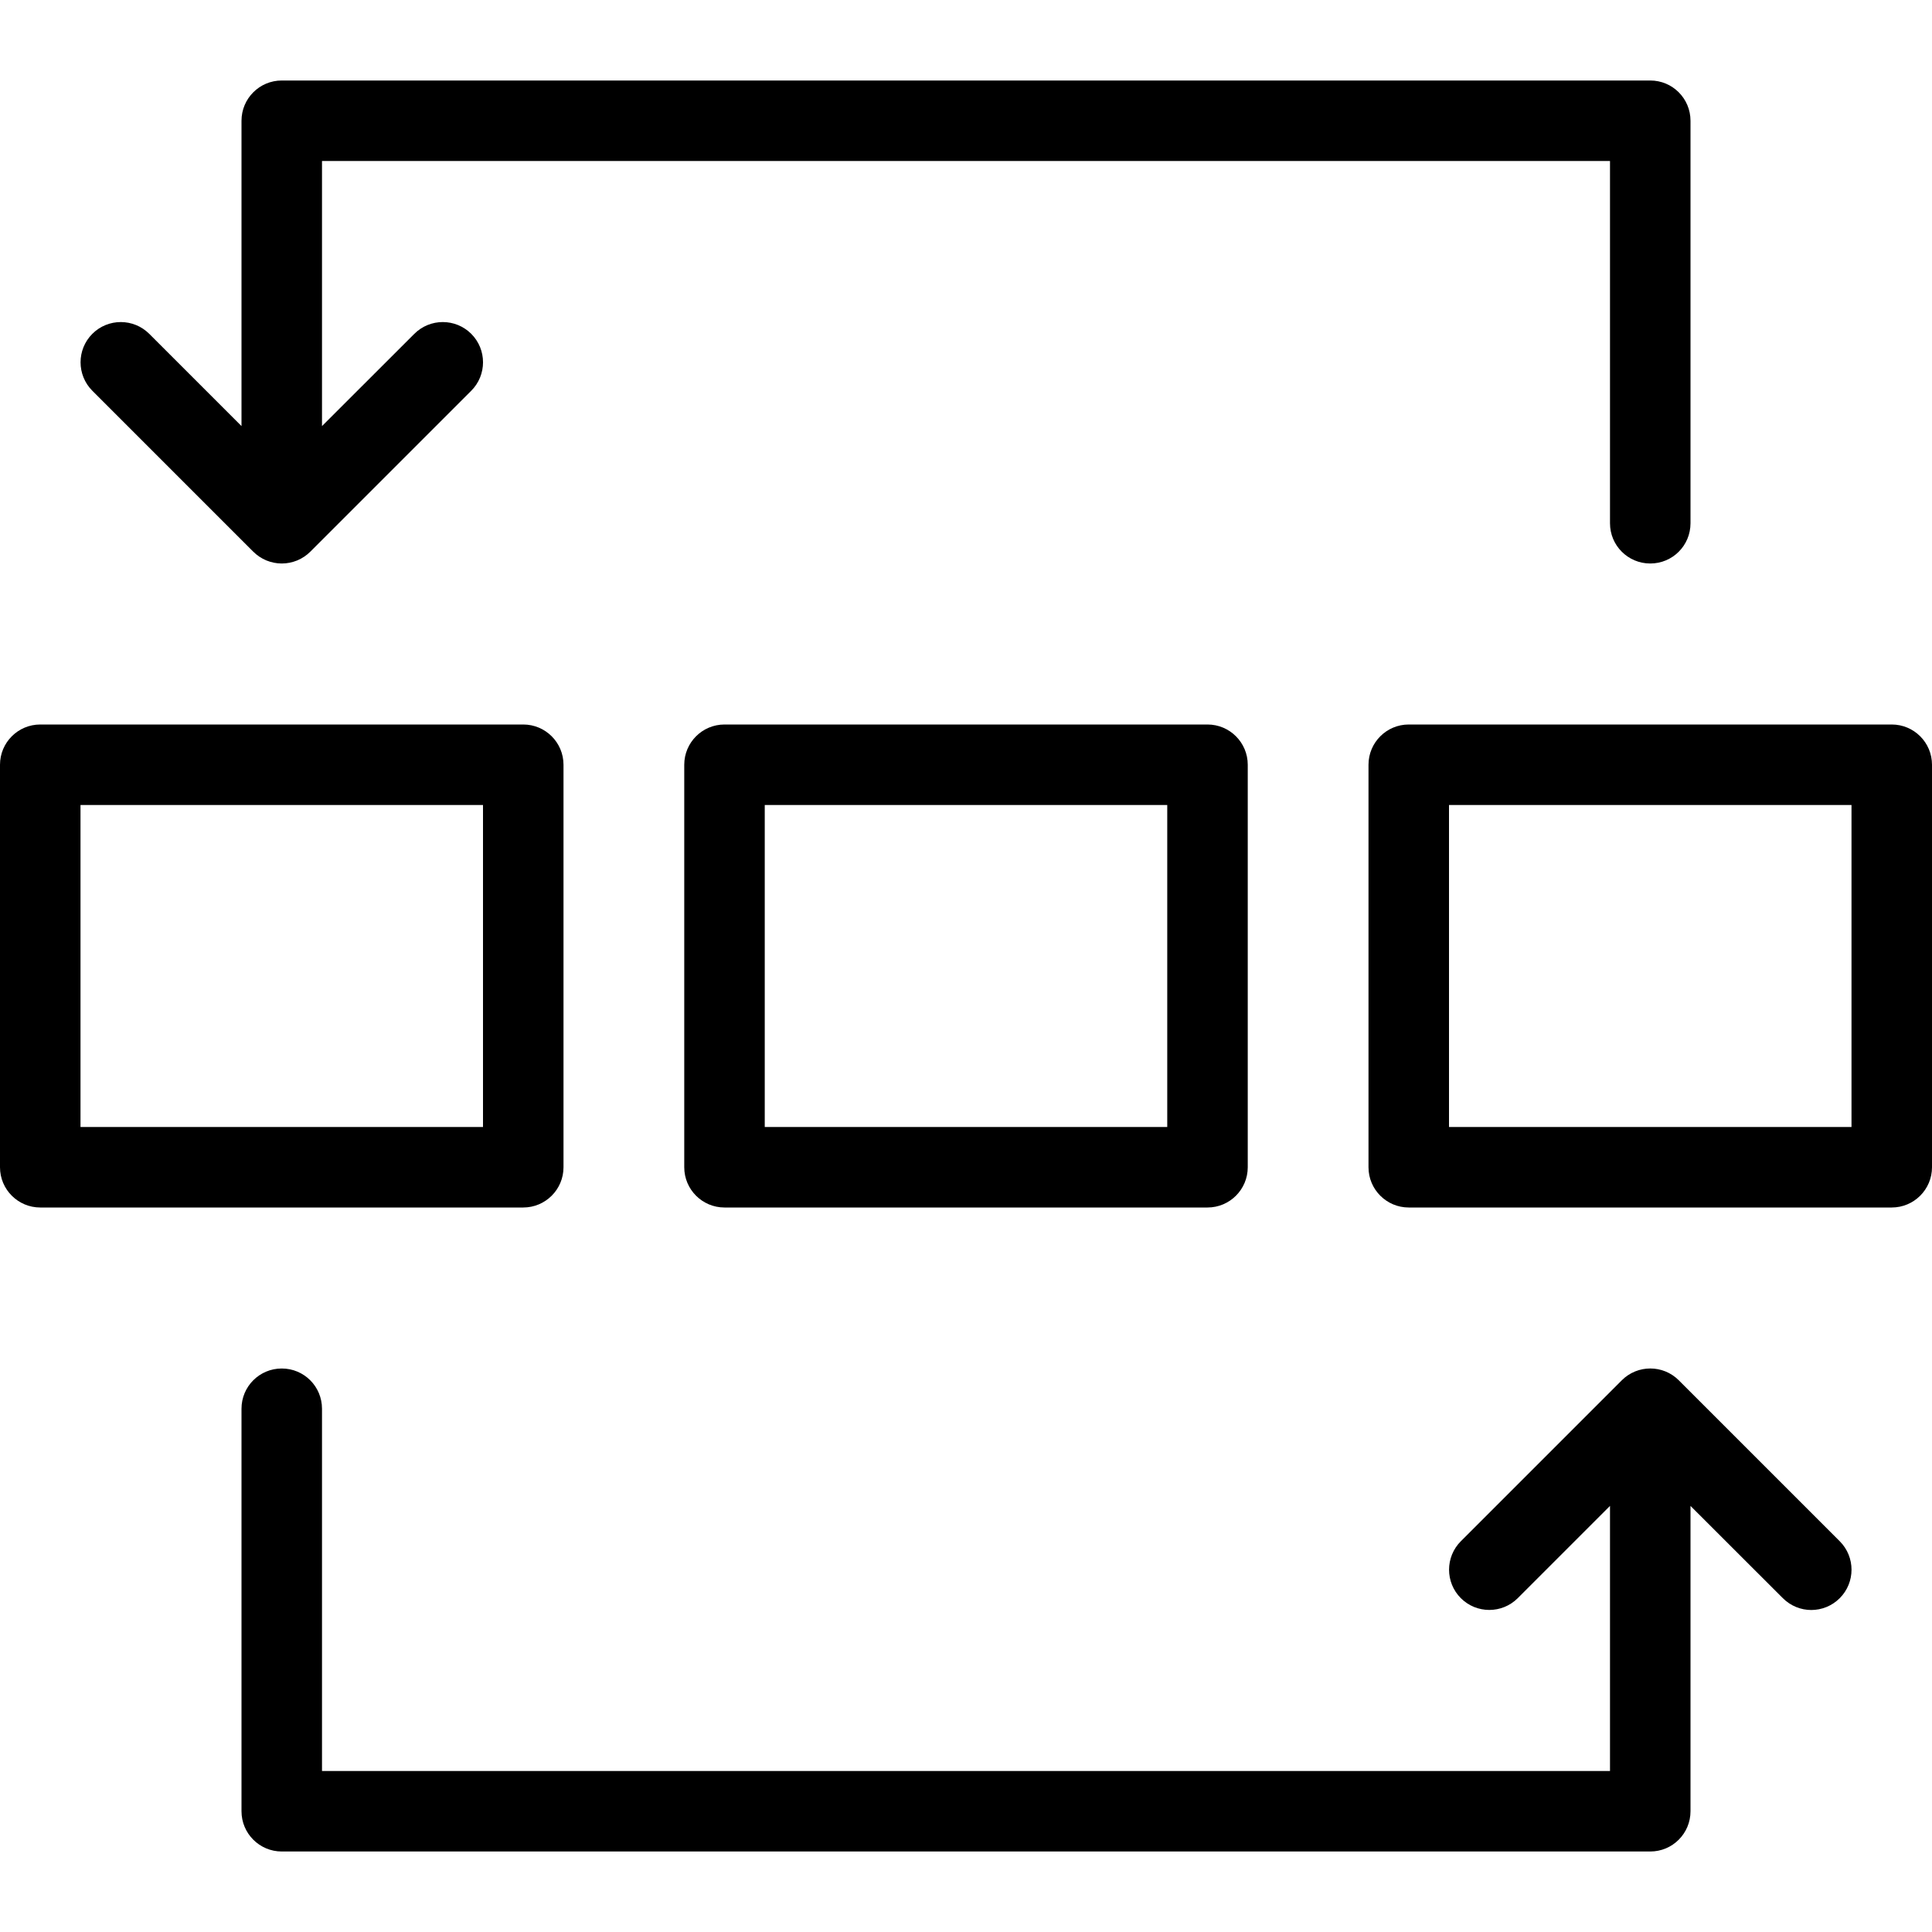 <svg xmlns="http://www.w3.org/2000/svg" viewBox="0 0 24 24" style="fill-rule:evenodd;clip-rule:evenodd;stroke-linejoin:round;stroke-miterlimit:1.414;">
                <path d="M6,14L1,14L1,10L6,10L6,14ZM7,14.5L7,9.5C7,9.224 6.776,9 6.5,9L0.5,9C0.224,9 0,9.224 0,9.5L0,14.5C0,14.776 0.224,15 0.5,15L6.5,15C6.776,15 7,14.776 7,14.5" />
                <path d="M14.5,14L9.5,14L9.5,10L14.5,10L14.5,14ZM9,9C8.724,9 8.5,9.224 8.5,9.5L8.5,14.5C8.5,14.776 8.724,15 9,15L15,15C15.276,15 15.5,14.776 15.5,14.5L15.5,9.5C15.5,9.224 15.276,9 15,9L9,9Z" />
                <path d="M23,14L18,14L18,10L23,10L23,14ZM23.5,9L17.5,9C17.224,9 17,9.224 17,9.5L17,14.5C17,14.776 17.224,15 17.5,15L23.5,15C23.776,15 24,14.776 24,14.5L24,9.5C24,9.224 23.776,9 23.5,9" />
                <g transform="matrix(1,0,0,1,3.146,1.147)">
                    <path d="M0,5.706C0.047,5.753 0.103,5.79 0.163,5.815C0.225,5.84 0.289,5.853 0.354,5.853C0.42,5.853 0.484,5.84 0.546,5.815C0.606,5.79 0.662,5.753 0.709,5.706L2.708,3.707C2.903,3.512 2.903,3.195 2.708,3C2.513,2.805 2.196,2.805 2.001,3L0.854,4.146L0.854,0.853L16.854,0.853L16.854,5.353C16.854,5.63 17.078,5.853 17.354,5.853C17.631,5.853 17.854,5.63 17.854,5.353L17.854,0.353C17.854,0.077 17.631,-0.147 17.354,-0.147L0.354,-0.147C0.078,-0.147 -0.146,0.077 -0.146,0.353L-0.146,4.146L-1.292,3C-1.487,2.805 -1.804,2.805 -1.999,3C-2.194,3.195 -2.194,3.512 -1.999,3.707L0,5.706Z" />
                </g>
                <g transform="matrix(1,0,0,1,20.854,22.805)">
                    <path d="M0,-5.659C-0.195,-5.854 -0.512,-5.854 -0.707,-5.659L-2.707,-3.659C-2.902,-3.464 -2.902,-3.147 -2.707,-2.952C-2.512,-2.757 -2.195,-2.757 -2,-2.952L-0.854,-4.098L-0.854,-0.805L-16.854,-0.805L-16.854,-5.305C-16.854,-5.582 -17.077,-5.805 -17.354,-5.805C-17.63,-5.805 -17.854,-5.582 -17.854,-5.305L-17.854,-0.305C-17.854,-0.029 -17.63,0.195 -17.354,0.195L-0.354,0.195C-0.077,0.195 0.146,-0.029 0.146,-0.305L0.146,-4.098L1.293,-2.952C1.391,-2.854 1.519,-2.805 1.646,-2.805C1.774,-2.805 1.902,-2.854 2,-2.952C2.195,-3.147 2.195,-3.464 2,-3.659L0,-5.659Z" />
                </g>
</svg>
